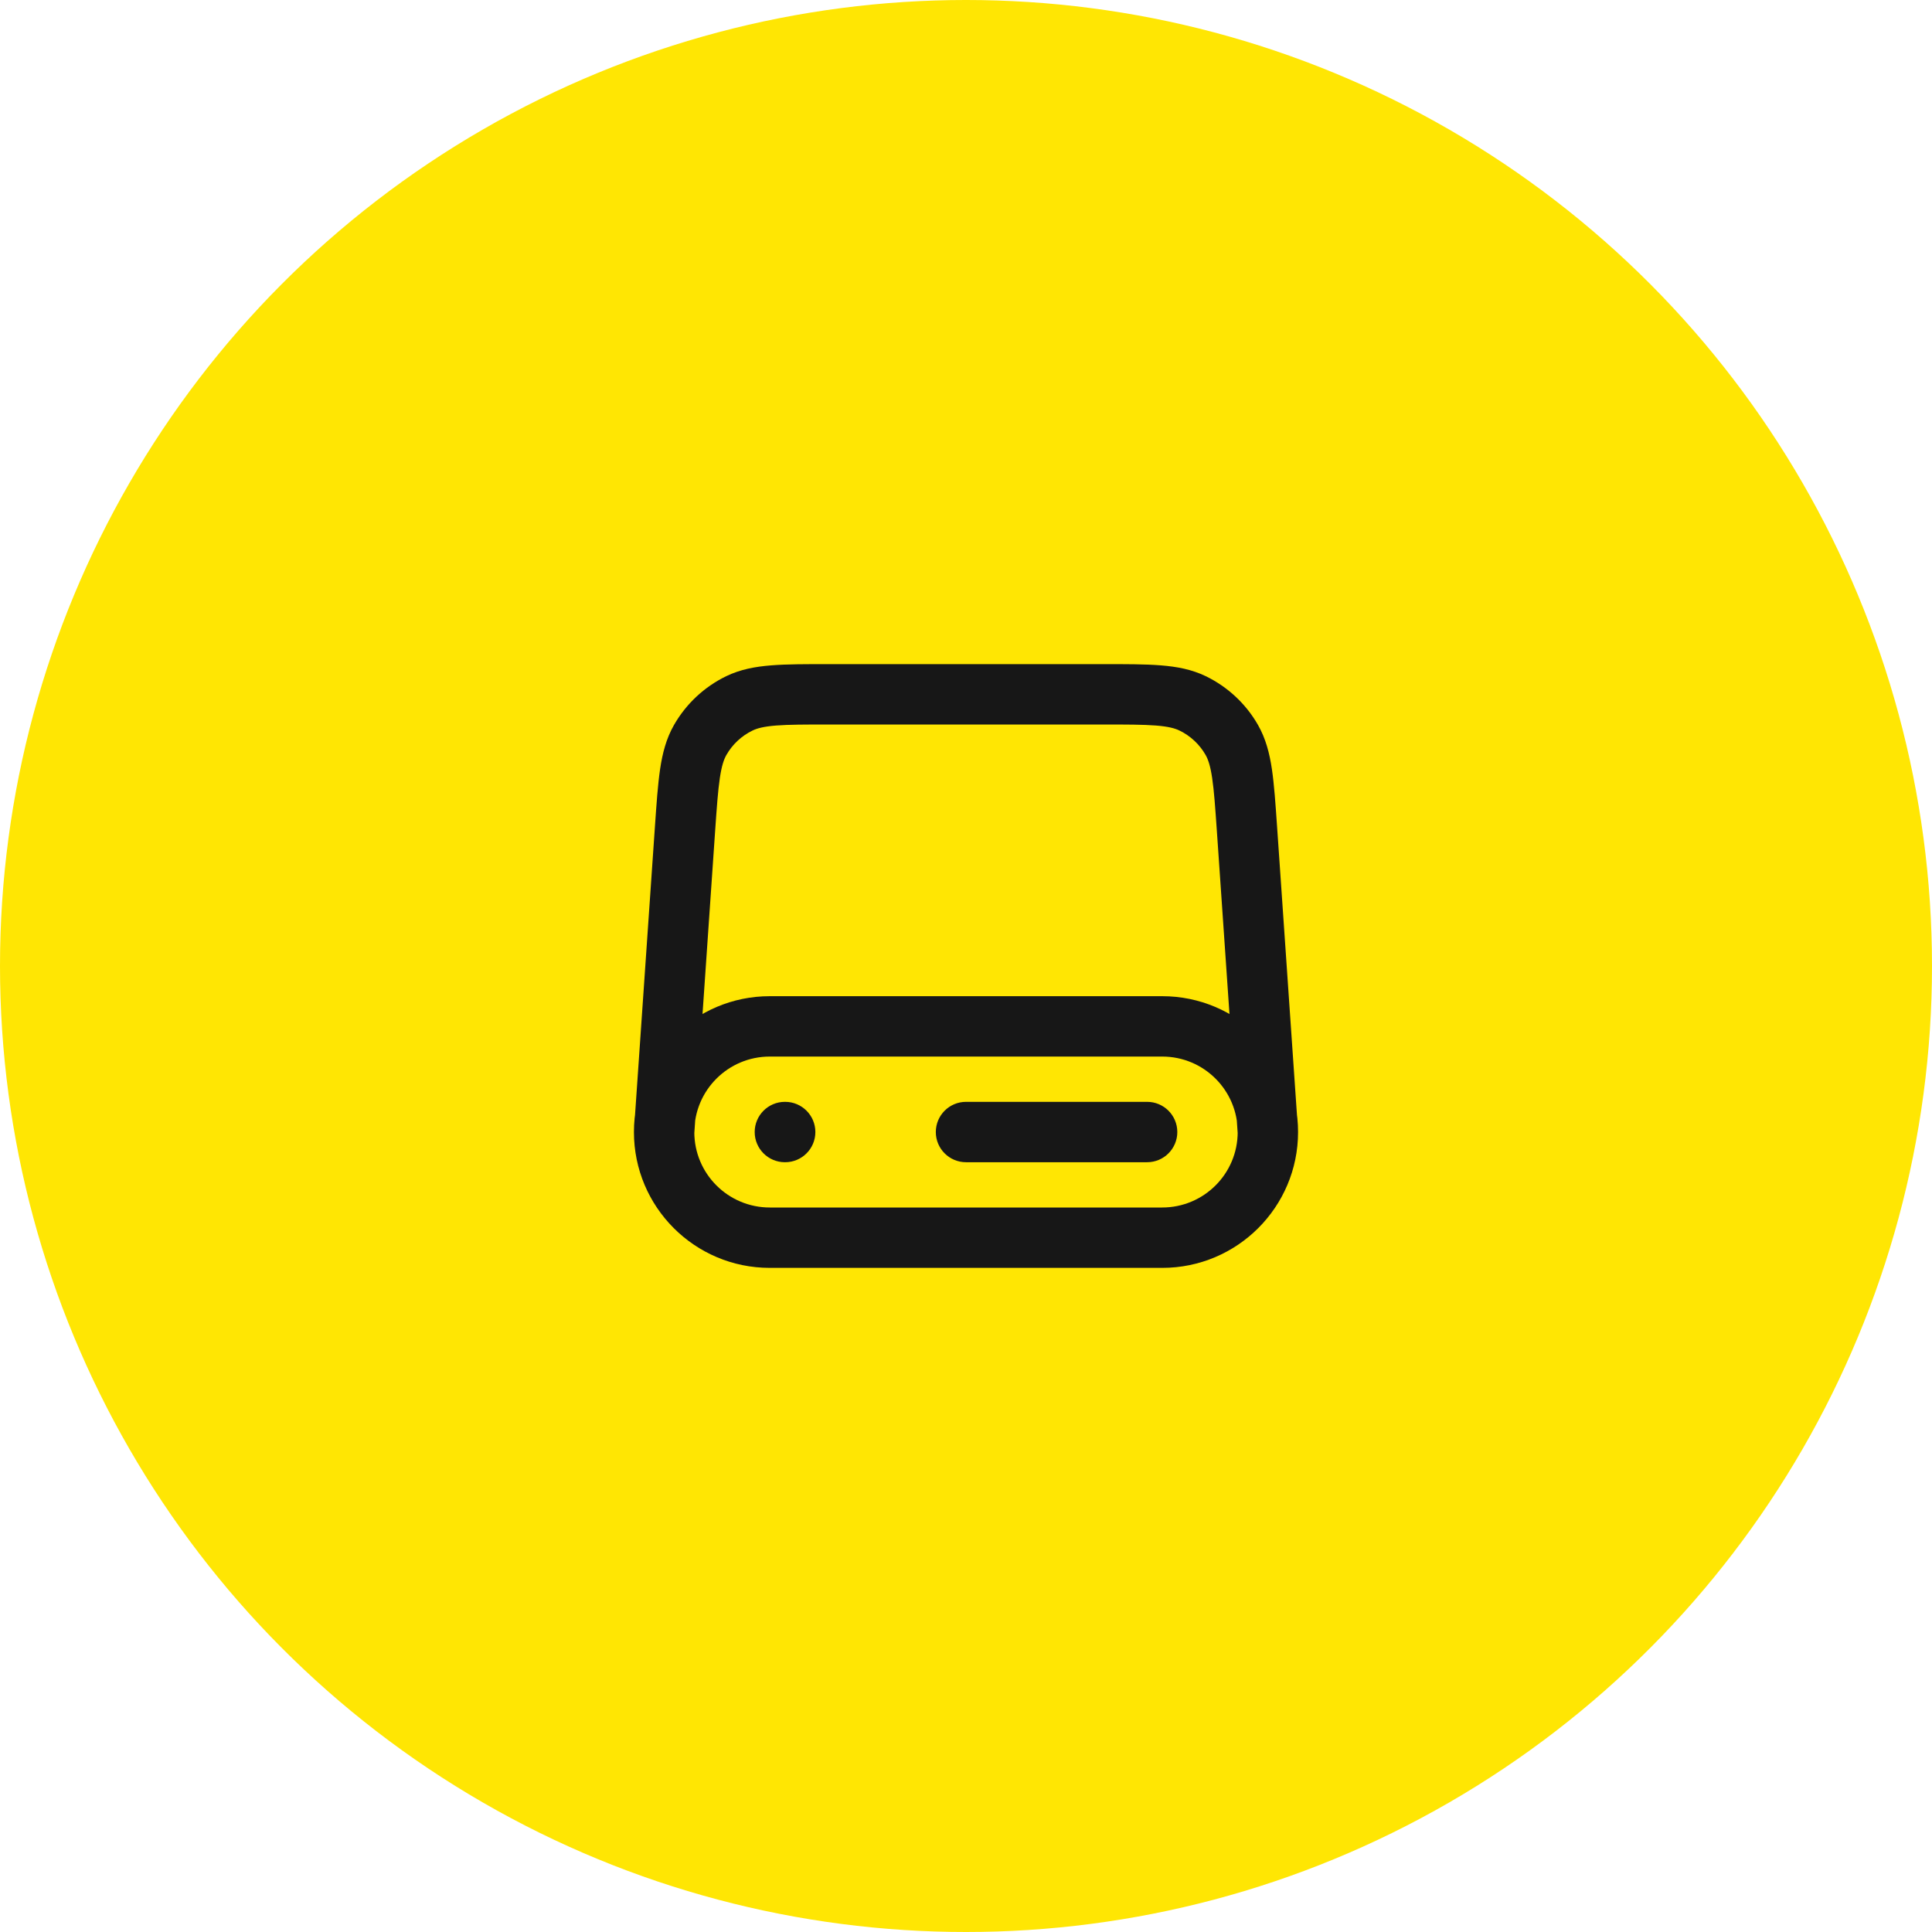 <svg width="64" height="64" viewBox="0 0 64 64" fill="none" xmlns="http://www.w3.org/2000/svg">
<circle cx="32" cy="32" r="32" fill="#FFE603"/>
<path d="M41.308 27.47L40.311 27.539V27.539L41.308 27.47ZM22.692 27.47L23.689 27.538L22.692 27.47ZM39.506 23.299L39.071 24.2L39.506 23.299ZM40.804 24.511L41.672 24.014L41.672 24.014L40.804 24.511ZM24.494 23.299L24.058 22.399L24.494 23.299ZM23.196 24.511L22.328 24.014H22.328L23.196 24.511ZM26 36.5C25.448 36.5 25 36.948 25 37.5C25 38.052 25.448 38.5 26 38.5V36.5ZM26.01 38.5C26.562 38.5 27.01 38.052 27.01 37.5C27.01 36.948 26.562 36.5 26.01 36.5V38.5ZM32 36.5C31.448 36.5 31 36.948 31 37.5C31 38.052 31.448 38.5 32 38.5V36.5ZM38 38.5C38.552 38.5 39 38.052 39 37.5C39 36.948 38.552 36.5 38 36.5V38.5ZM27.48 24H36.52V22H27.48V24ZM40.311 27.539L41.002 37.569L42.998 37.431L42.306 27.401L40.311 27.539ZM22.998 37.569L23.689 27.538L21.694 27.401L21.002 37.431L22.998 37.569ZM36.52 24C37.325 24 37.87 24.001 38.294 24.034C38.705 24.067 38.919 24.126 39.071 24.2L39.942 22.399C39.475 22.174 38.985 22.083 38.452 22.041C37.931 21.999 37.293 22 36.52 22V24ZM42.306 27.401C42.253 26.63 42.209 25.993 42.133 25.476C42.054 24.948 41.929 24.465 41.672 24.014L39.936 25.007C40.02 25.154 40.093 25.363 40.154 25.771C40.217 26.191 40.255 26.735 40.311 27.539L42.306 27.401ZM39.071 24.2C39.434 24.375 39.736 24.657 39.936 25.007L41.672 24.014C41.272 23.314 40.668 22.751 39.942 22.399L39.071 24.2ZM27.48 22C26.707 22 26.069 21.999 25.548 22.041C25.015 22.083 24.525 22.174 24.058 22.399L24.929 24.2C25.081 24.126 25.295 24.067 25.706 24.034C26.13 24.001 26.675 24 27.48 24V22ZM23.689 27.538C23.745 26.735 23.783 26.191 23.846 25.771C23.907 25.363 23.98 25.154 24.064 25.007L22.328 24.014C22.07 24.465 21.946 24.948 21.867 25.476C21.791 25.993 21.747 26.63 21.694 27.401L23.689 27.538ZM24.058 22.399C23.332 22.751 22.729 23.314 22.328 24.014L24.064 25.007C24.264 24.657 24.566 24.375 24.929 24.2L24.058 22.399ZM25.5 35H38.5V33H25.5V35ZM38.5 40H25.5V42H38.5V40ZM25.5 40C24.119 40 23 38.881 23 37.5H21C21 39.985 23.015 42 25.5 42V40ZM41 37.5C41 38.881 39.881 40 38.5 40V42C40.985 42 43 39.985 43 37.5H41ZM38.5 35C39.881 35 41 36.119 41 37.5H43C43 35.015 40.985 33 38.5 33V35ZM25.5 33C23.015 33 21 35.015 21 37.5H23C23 36.119 24.119 35 25.5 35V33ZM26 38.5H26.01V36.5H26V38.5ZM32 38.5H38V36.5H32V38.5Z" fill="#171717"/>
</svg>
